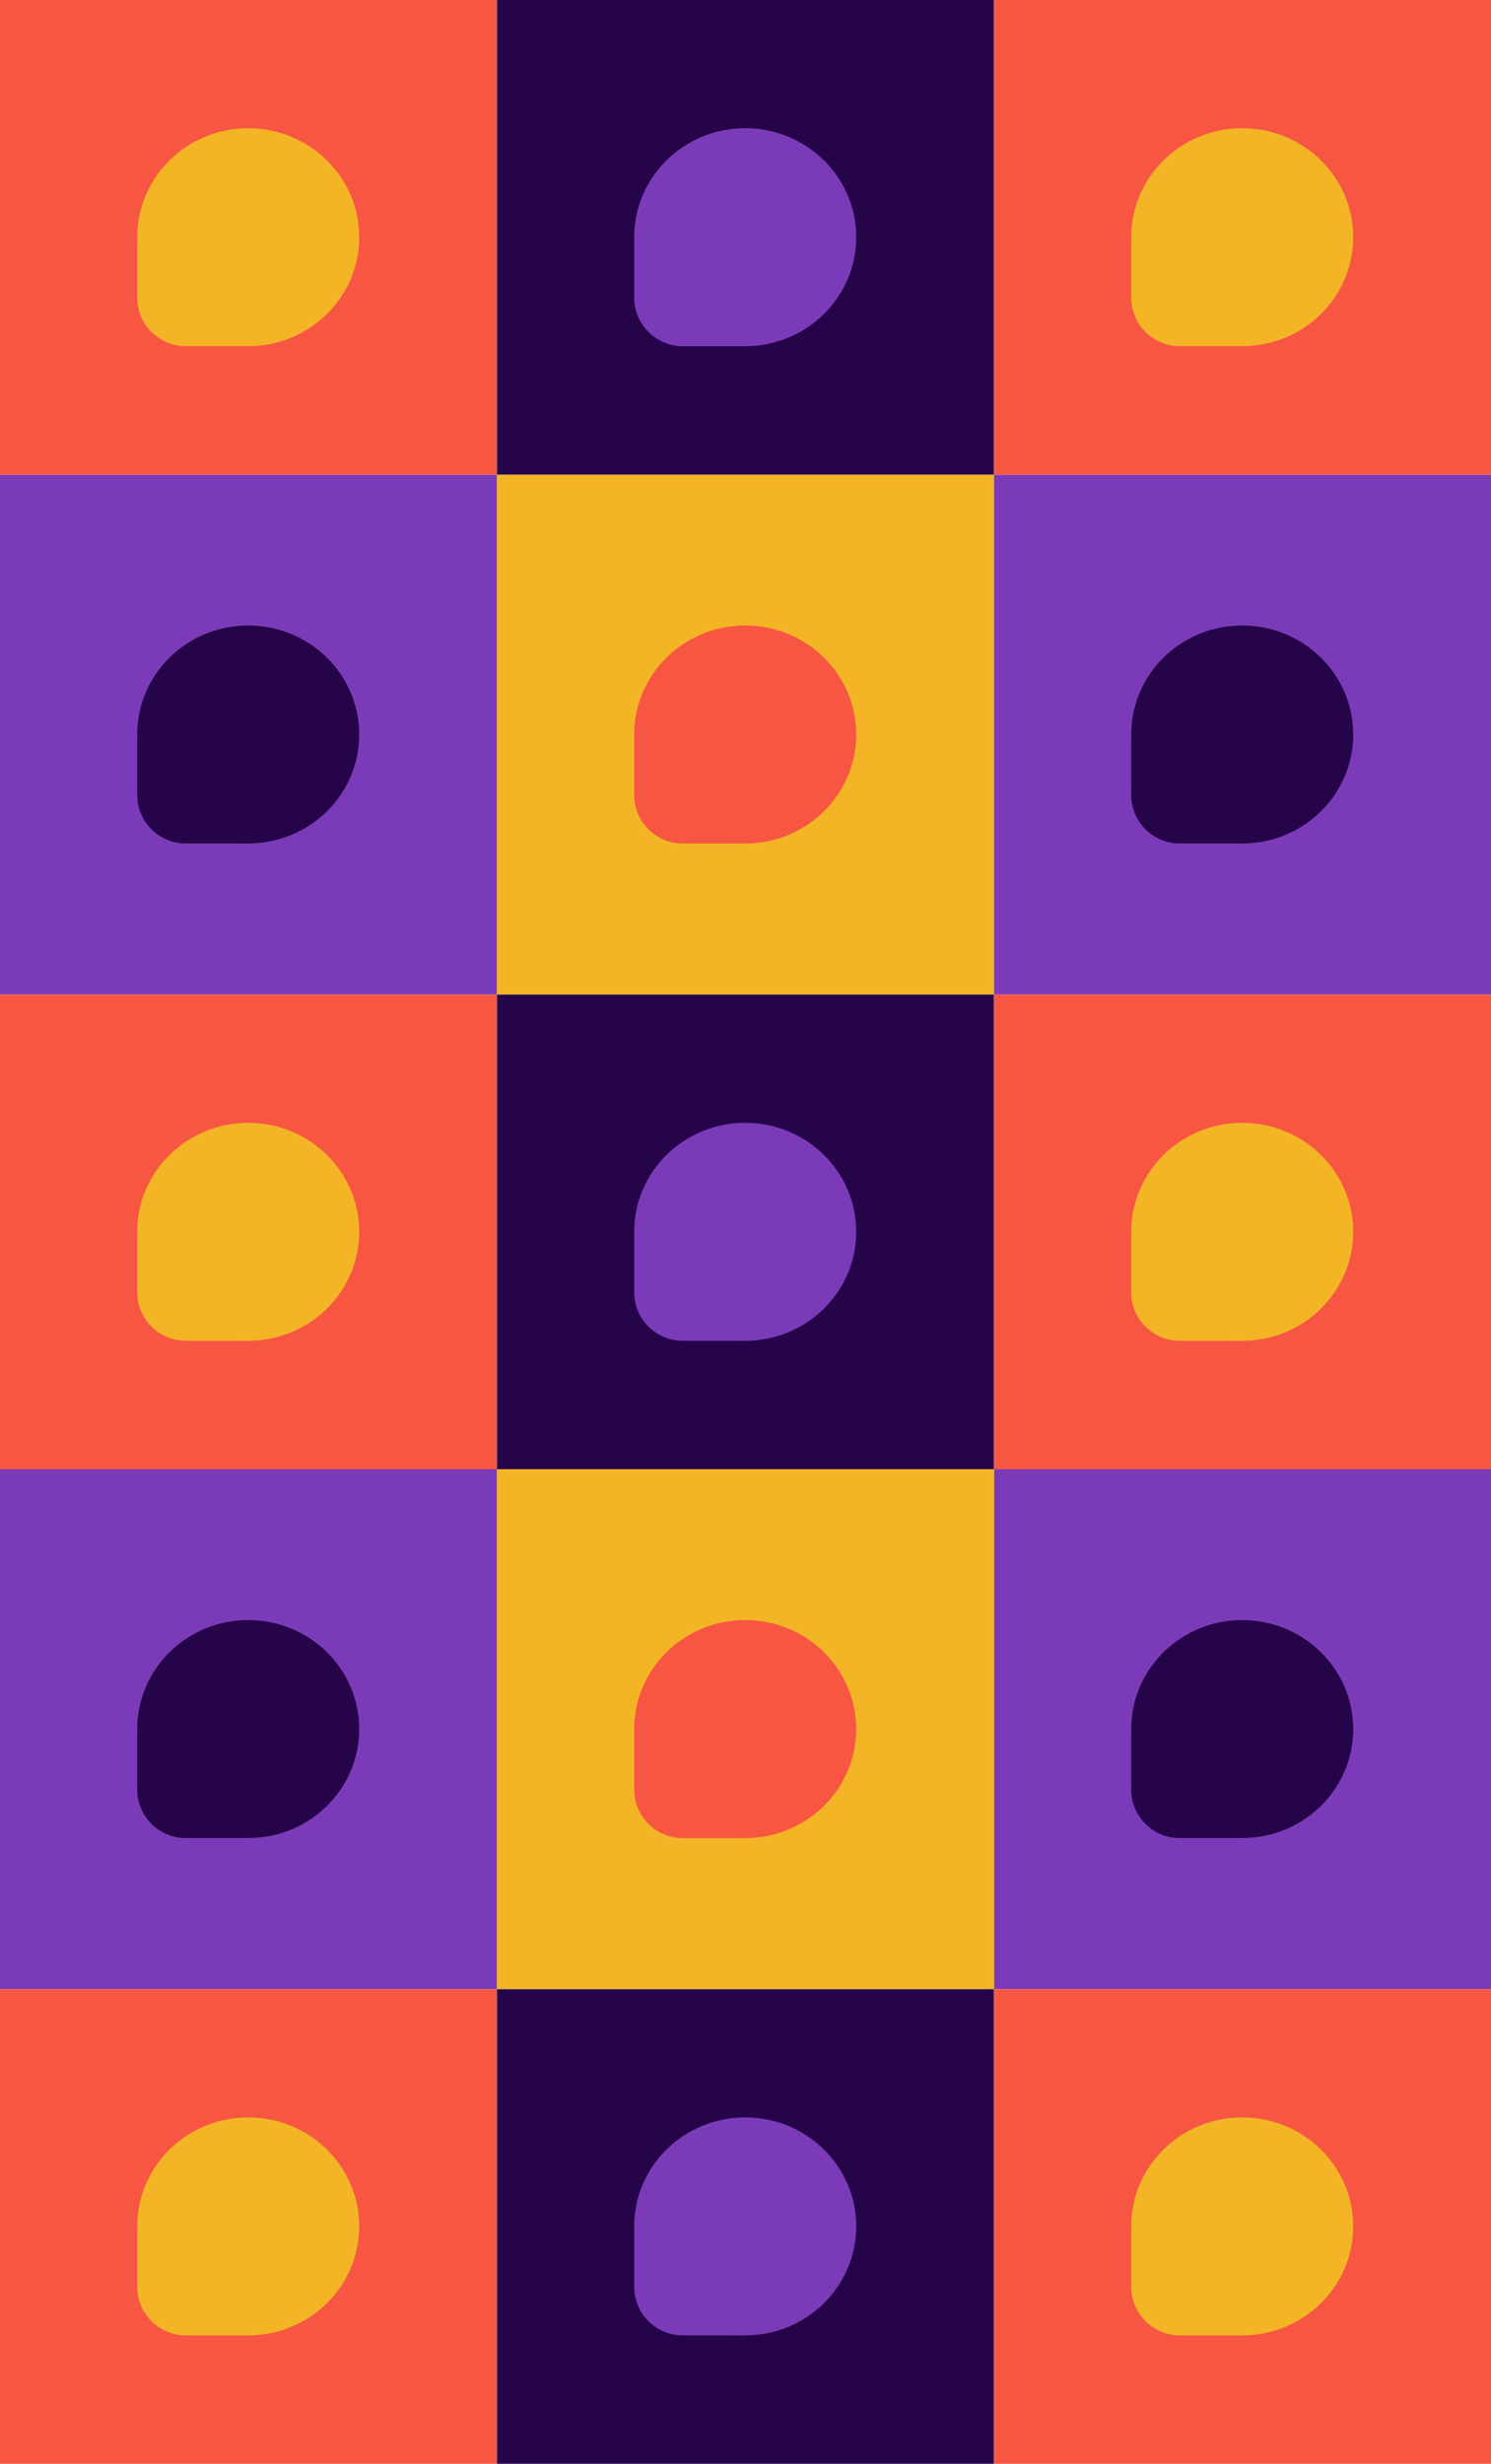 <?xml version="1.0" encoding="UTF-8"?>
<svg width="4608px" height="7610px" viewBox="0 0 4608 7610" version="1.1" xmlns="http://www.w3.org/2000/svg" xmlns:xlink="http://www.w3.org/1999/xlink">
    <!-- Generator: Sketch 53.1 (72631) - https://sketchapp.com -->
    <title>Group 13</title>
    <desc>Created with Sketch.</desc>
    <g id="Page-1" stroke="none" stroke-width="1" fill="none" fill-rule="evenodd">
        <g id="Group-13">
            <rect id="Rectangle" fill="#7B3BB9" x="0" y="1466" width="1536" height="1606"></rect>
            <rect id="Rectangle-Copy" fill="#F3B426" x="1536" y="1466" width="1536" height="1606"></rect>
            <g id="Group" transform="translate(0, 3072)">
                <rect id="Rectangle-Copy-2" fill="#F75643" x="0" y="0" width="1536" height="1466"></rect>
                <rect id="Rectangle-Copy-3" fill="#260449" x="1536" y="0" width="1536" height="1466"></rect>
            </g>
            <g id="Group-5" transform="translate(424, 3468)" fill="#F3B426">
                <ellipse id="Oval" cx="343.076" cy="336.629" rx="343.076" ry="336.629"></ellipse>
                <path d="M-5.68434189e-14,353.46 L343.076,353.46 L343.076,673.257 L150,673.257 C67.157,673.257 -5.17707657e-14,606.1 -5.68434189e-14,523.257 L-5.68434189e-14,353.46 Z" id="Rectangle"></path>
            </g>
            <g id="Group-5" transform="translate(1960, 3468)" fill="#7B3BB9">
                <ellipse id="Oval" cx="343.076" cy="336.629" rx="343.076" ry="336.629"></ellipse>
                <path d="M-5.68434189e-14,353.46 L343.076,353.46 L343.076,673.257 L150,673.257 C67.157,673.257 -5.17707657e-14,606.1 -5.68434189e-14,523.257 L-5.68434189e-14,353.46 Z" id="Rectangle"></path>
            </g>
            <rect id="Rectangle" fill="#7B3BB9" x="3072" y="1466" width="1536" height="1606"></rect>
            <g id="Group" transform="translate(3072, 3072)" fill="#F75643">
                <rect id="Rectangle-Copy-2" x="0" y="0" width="1536" height="1466"></rect>
            </g>
            <g id="Group-5" transform="translate(3496, 3468)" fill="#F3B426">
                <ellipse id="Oval" cx="343.076" cy="336.629" rx="343.076" ry="336.629"></ellipse>
                <path d="M-5.68434189e-14,353.46 L343.076,353.46 L343.076,673.257 L150,673.257 C67.157,673.257 -5.17707657e-14,606.1 -5.68434189e-14,523.257 L-5.68434189e-14,353.46 Z" id="Rectangle"></path>
            </g>
            <rect id="Rectangle-Copy-4" fill="#7B3BB9" x="0" y="4538" width="1536" height="1606"></rect>
            <rect id="Rectangle-Copy-7" fill="#7B3BB9" x="3072" y="4538" width="1536" height="1606"></rect>
            <rect id="Rectangle-Copy-5" fill="#F3B426" x="1536" y="4538" width="1536" height="1606"></rect>
            <g id="Group-5-Copy" transform="translate(424, 5004)" fill="#260449">
                <ellipse id="Oval" cx="343.076" cy="336.629" rx="343.076" ry="336.629"></ellipse>
                <path d="M-5.68434189e-14,353.46 L343.076,353.46 L343.076,673.257 L150,673.257 C67.157,673.257 -5.17707657e-14,606.1 -5.68434189e-14,523.257 L-5.68434189e-14,353.46 Z" id="Rectangle"></path>
            </g>
            <g id="Group-5-Copy-5" transform="translate(3496, 5004)" fill="#260449">
                <ellipse id="Oval" cx="343.076" cy="336.629" rx="343.076" ry="336.629"></ellipse>
                <path d="M-5.68434189e-14,353.46 L343.076,353.46 L343.076,673.257 L150,673.257 C67.157,673.257 -5.17707657e-14,606.1 -5.68434189e-14,523.257 L-5.68434189e-14,353.46 Z" id="Rectangle"></path>
            </g>
            <g id="Group-5-Copy-2" transform="translate(1960, 5004)" fill="#F75643">
                <ellipse id="Oval" cx="343.076" cy="336.629" rx="343.076" ry="336.629"></ellipse>
                <path d="M-5.68434189e-14,353.46 L343.076,353.46 L343.076,673.257 L150,673.257 C67.157,673.257 -5.17707657e-14,606.1 -5.68434189e-14,523.257 L-5.68434189e-14,353.46 Z" id="Rectangle"></path>
            </g>
            <g id="Group-5" transform="translate(424, 1932)" fill="#260449">
                <ellipse id="Oval" cx="343.076" cy="336.629" rx="343.076" ry="336.629"></ellipse>
                <path d="M-5.68434189e-14,353.46 L343.076,353.46 L343.076,673.257 L150,673.257 C67.157,673.257 -5.17707657e-14,606.1 -5.68434189e-14,523.257 L-5.68434189e-14,353.46 Z" id="Rectangle"></path>
            </g>
            <g id="Group-5" transform="translate(1960, 1932)" fill="#F75643">
                <ellipse id="Oval" cx="343.076" cy="336.629" rx="343.076" ry="336.629"></ellipse>
                <path d="M-5.68434189e-14,353.46 L343.076,353.46 L343.076,673.257 L150,673.257 C67.157,673.257 -5.17707657e-14,606.1 -5.68434189e-14,523.257 L-5.68434189e-14,353.46 Z" id="Rectangle"></path>
            </g>
            <g id="Group-5" transform="translate(3496, 1932)" fill="#260449">
                <ellipse id="Oval" cx="343.076" cy="336.629" rx="343.076" ry="336.629"></ellipse>
                <path d="M-5.68434189e-14,353.46 L343.076,353.46 L343.076,673.257 L150,673.257 C67.157,673.257 -5.17707657e-14,606.1 -5.68434189e-14,523.257 L-5.68434189e-14,353.46 Z" id="Rectangle"></path>
            </g>
            <g id="Group-Copy" transform="translate(0, 6144)">
                <rect id="Rectangle-Copy-2" fill="#F75643" x="0" y="0" width="1536" height="1466"></rect>
                <rect id="Rectangle-Copy-3" fill="#260449" x="1536" y="0" width="1536" height="1466"></rect>
            </g>
            <g id="Group-Copy-5">
                <rect id="Rectangle-Copy-2" fill="#F75643" x="0" y="0" width="1536" height="1466"></rect>
                <rect id="Rectangle-Copy-3" fill="#260449" x="1536" y="0" width="1536" height="1466"></rect>
            </g>
            <g id="Group-Copy-4" transform="translate(3072, 6144)" fill="#F75643">
                <rect id="Rectangle-Copy-2" x="0" y="0" width="1536" height="1466"></rect>
            </g>
            <g id="Group-Copy-6" transform="translate(3072, 0)" fill="#F75643">
                <rect id="Rectangle-Copy-2" x="0" y="0" width="1536" height="1466"></rect>
            </g>
            <g id="Group-5-Copy-3" transform="translate(424, 6540)" fill="#F3B426">
                <ellipse id="Oval" cx="343.076" cy="336.629" rx="343.076" ry="336.629"></ellipse>
                <path d="M-5.68434189e-14,353.46 L343.076,353.46 L343.076,673.257 L150,673.257 C67.157,673.257 -5.17707657e-14,606.1 -5.68434189e-14,523.257 L-5.68434189e-14,353.46 Z" id="Rectangle"></path>
            </g>
            <g id="Group-5-Copy-6" transform="translate(424, 396)" fill="#F3B426">
                <ellipse id="Oval" cx="343.076" cy="336.629" rx="343.076" ry="336.629"></ellipse>
                <path d="M-5.68434189e-14,353.46 L343.076,353.46 L343.076,673.257 L150,673.257 C67.157,673.257 -5.17707657e-14,606.1 -5.68434189e-14,523.257 L-5.68434189e-14,353.46 Z" id="Rectangle"></path>
            </g>
            <g id="Group-5-Copy-7" transform="translate(3496, 6540)" fill="#F3B426">
                <ellipse id="Oval" cx="343.076" cy="336.629" rx="343.076" ry="336.629"></ellipse>
                <path d="M-5.68434189e-14,353.46 L343.076,353.46 L343.076,673.257 L150,673.257 C67.157,673.257 -5.17707657e-14,606.1 -5.68434189e-14,523.257 L-5.68434189e-14,353.46 Z" id="Rectangle"></path>
            </g>
            <g id="Group-5-Copy-8" transform="translate(3496, 396)" fill="#F3B426">
                <ellipse id="Oval" cx="343.076" cy="336.629" rx="343.076" ry="336.629"></ellipse>
                <path d="M-5.68434189e-14,353.46 L343.076,353.46 L343.076,673.257 L150,673.257 C67.157,673.257 -5.17707657e-14,606.1 -5.68434189e-14,523.257 L-5.68434189e-14,353.46 Z" id="Rectangle"></path>
            </g>
            <g id="Group-5-Copy-4" transform="translate(1960, 6540)" fill="#7B3BB9">
                <ellipse id="Oval" cx="343.076" cy="336.629" rx="343.076" ry="336.629"></ellipse>
                <path d="M-5.68434189e-14,353.46 L343.076,353.46 L343.076,673.257 L150,673.257 C67.157,673.257 -5.17707657e-14,606.1 -5.68434189e-14,523.257 L-5.68434189e-14,353.46 Z" id="Rectangle"></path>
            </g>
            <g id="Group-5-Copy-9" transform="translate(1960, 396)" fill="#7B3BB9">
                <ellipse id="Oval" cx="343.076" cy="336.629" rx="343.076" ry="336.629"></ellipse>
                <path d="M-5.68434189e-14,353.46 L343.076,353.46 L343.076,673.257 L150,673.257 C67.157,673.257 -5.17707657e-14,606.1 -5.68434189e-14,523.257 L-5.68434189e-14,353.46 Z" id="Rectangle"></path>
            </g>
        </g>
    </g>
</svg>